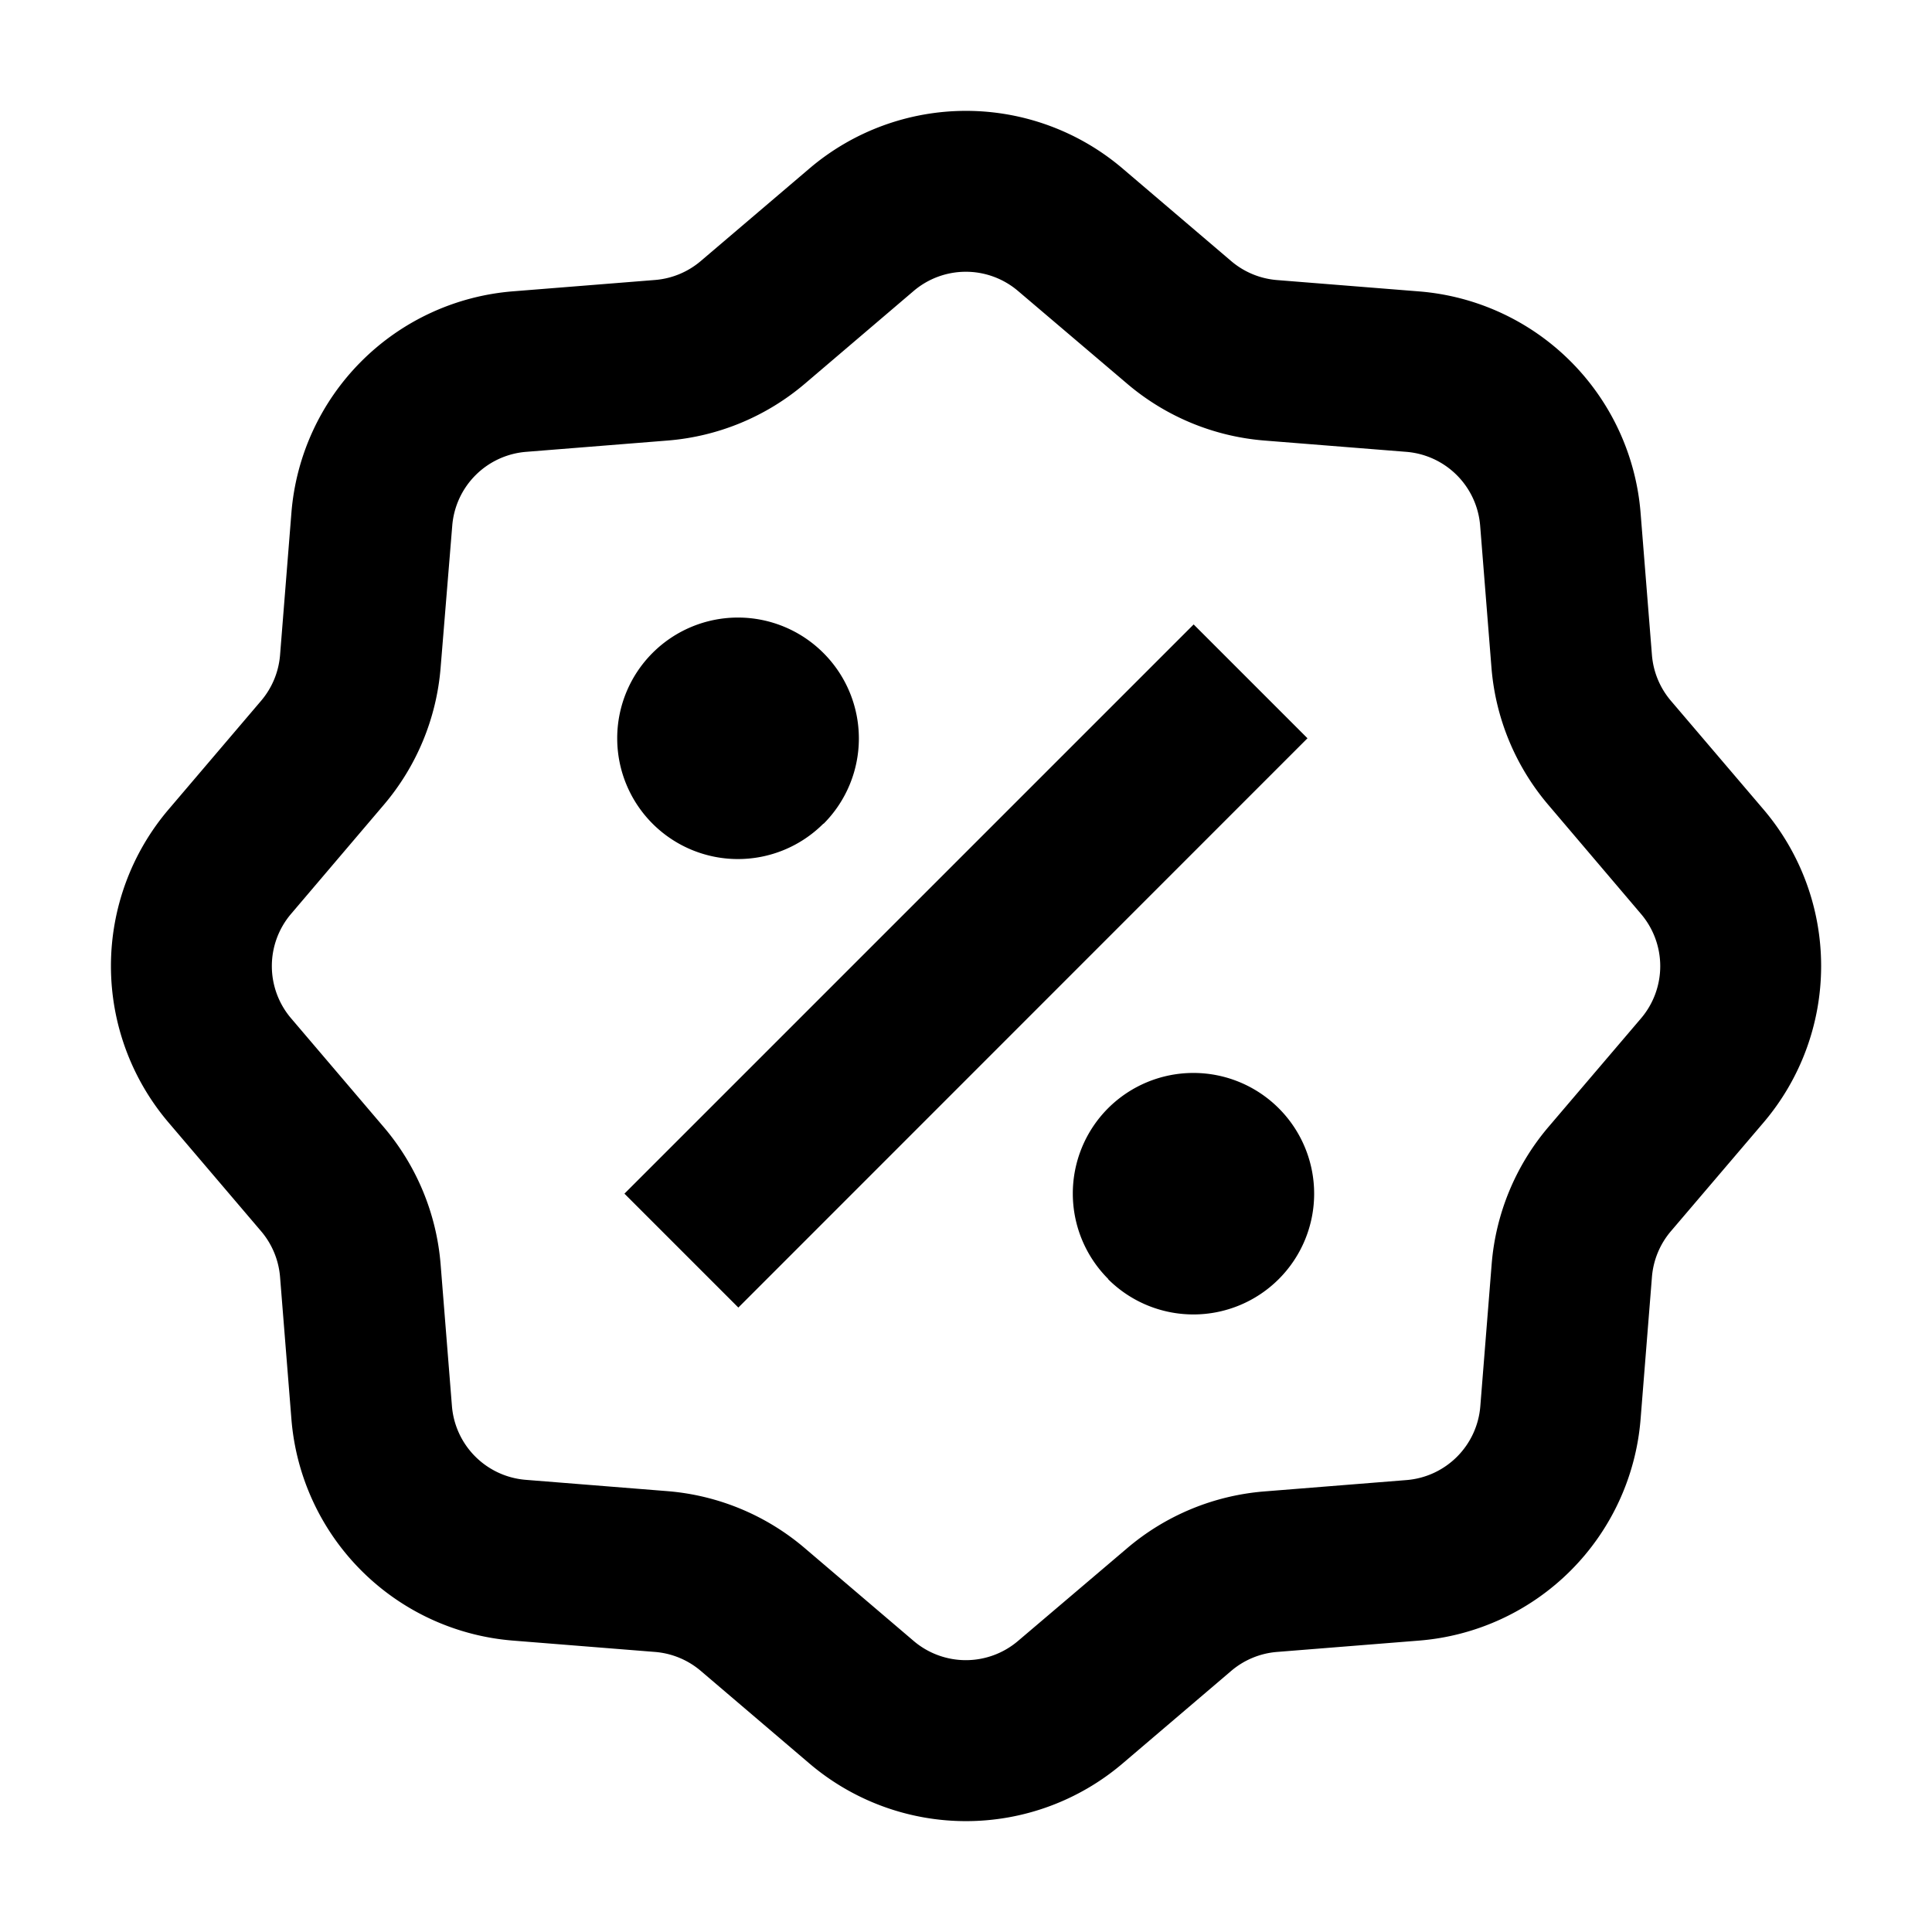 <svg id="Group_220439" data-name="Group 220439" xmlns="http://www.w3.org/2000/svg" width="24" height="24" viewBox="0 0 24 24">
  <path id="Path_297795" data-name="Path 297795" d="M0,0H24V24H0Z" fill="none"/>
  <path id="Path_297796" data-name="Path 297796" d="M10.054,2.094a3,3,0,0,1,3.892,0l1.348,1.149a1,1,0,0,0,.569.236l1.765.141a3,3,0,0,1,2.752,2.752l.141,1.765a1,1,0,0,0,.236.569l1.149,1.348a3,3,0,0,1,0,3.892l-1.149,1.348a1,1,0,0,0-.236.569l-.141,1.765a3,3,0,0,1-2.752,2.752l-1.765.141a1,1,0,0,0-.569.236l-1.348,1.149a3,3,0,0,1-3.892,0L8.706,20.757a1,1,0,0,0-.569-.236L6.372,20.38A3,3,0,0,1,3.62,17.628l-.141-1.765a1,1,0,0,0-.236-.569L2.095,13.946a3,3,0,0,1,0-3.892L3.243,8.706a1,1,0,0,0,.236-.569L3.62,6.371A3,3,0,0,1,6.372,3.619l1.765-.141a1,1,0,0,0,.569-.236Zm2.594,1.522a1,1,0,0,0-1.3,0L10,4.765A3,3,0,0,1,8.3,5.472l-1.765.141a1,1,0,0,0-.917.917L5.473,8.3A3,3,0,0,1,4.766,10L3.617,11.351a1,1,0,0,0,0,1.3L4.766,14A3,3,0,0,1,5.473,15.7l.141,1.766a1,1,0,0,0,.917.917l1.765.141A3,3,0,0,1,10,19.234l1.348,1.149a1,1,0,0,0,1.3,0L14,19.234a3,3,0,0,1,1.707-.707l1.765-.141a1,1,0,0,0,.917-.917l.141-1.766A3,3,0,0,1,19.235,14l1.149-1.348a1,1,0,0,0,0-1.3L19.235,10A3,3,0,0,1,18.528,8.3L18.387,6.53a1,1,0,0,0-.917-.917L15.7,5.472A3,3,0,0,1,14,4.765Zm2.18,4.141,1.414,1.414L9.172,16.243,7.757,14.828Zm-4.6,2.475a1.5,1.5,0,1,1,0-2.121A1.5,1.5,0,0,1,10.232,10.232Zm3.536,5.657a1.5,1.5,0,1,0,0-2.121A1.5,1.5,0,0,0,13.768,15.889Z"/>
</svg>
